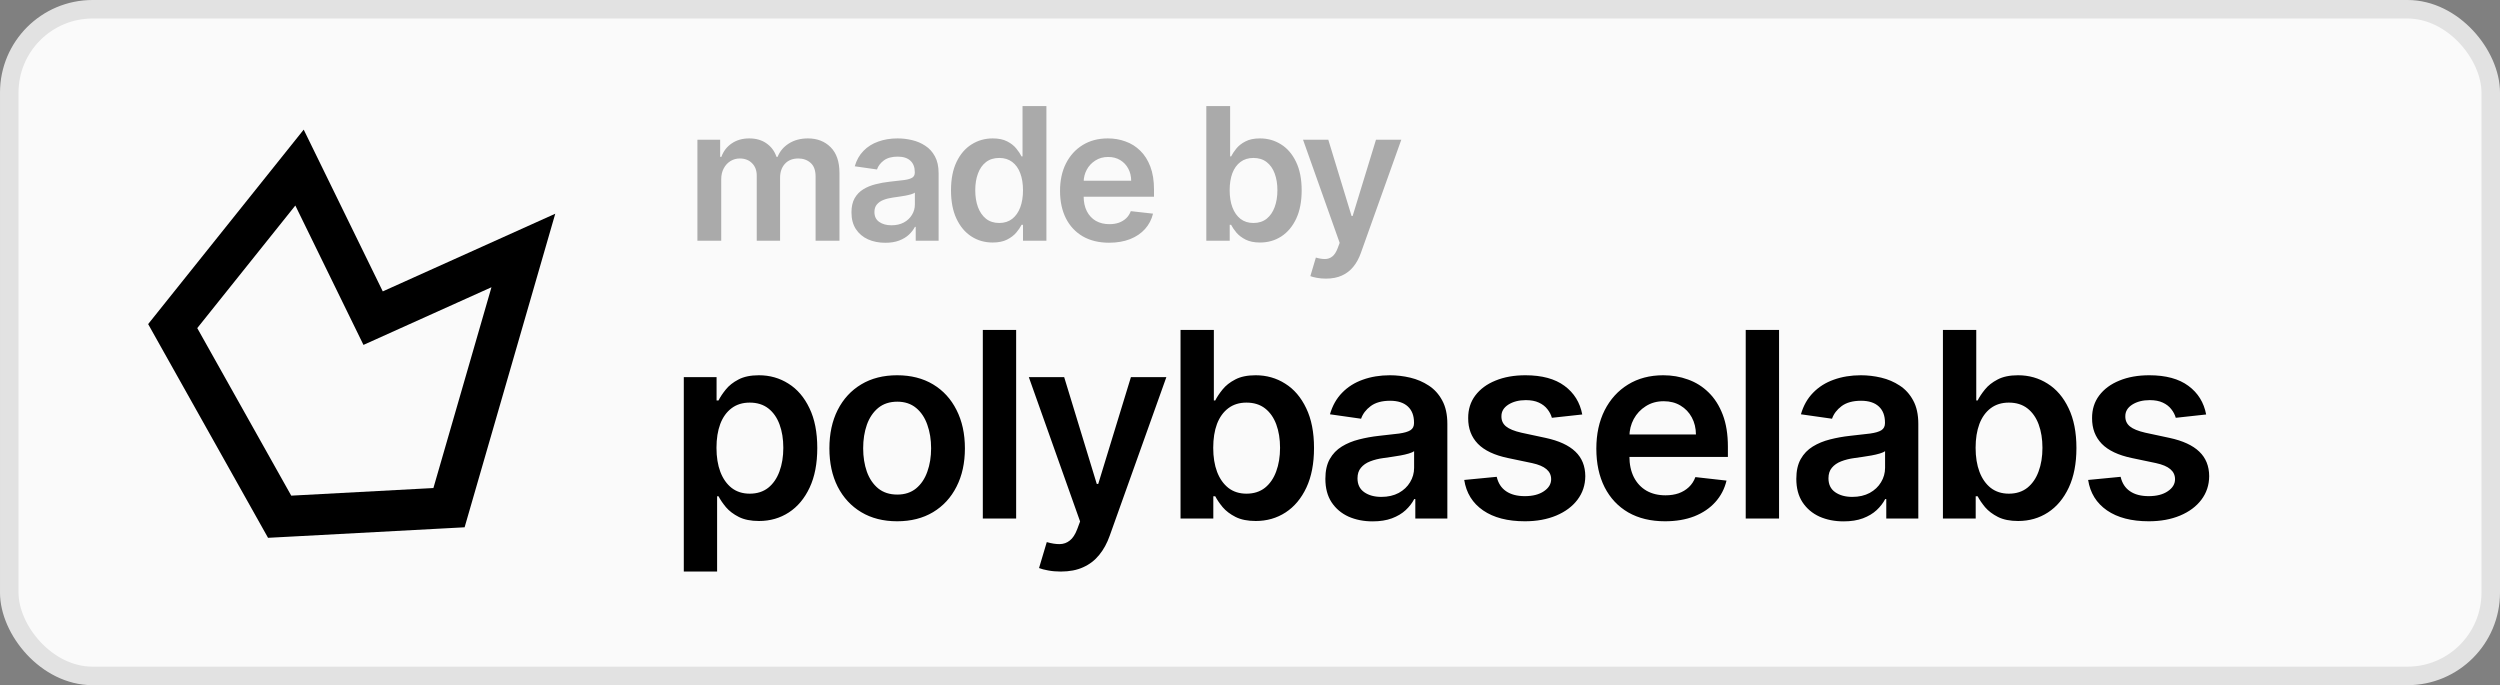 <svg width="135" height="37" viewBox="0 0 135 37" fill="none" xmlns="http://www.w3.org/2000/svg">
<rect x="0" y="0" width="135" height="37" fill="#808080" stroke="none"/>
<rect x="0.5" y="0.5" width="134" height="36" rx="4.5" fill="#FAFAFA" stroke="#E2E2E2"/>
<path d="M36.925 30.864V20.364H38.695V21.626H38.799C38.892 21.441 39.023 21.244 39.192 21.035C39.361 20.823 39.59 20.642 39.878 20.493C40.166 20.34 40.534 20.264 40.981 20.264C41.572 20.264 42.103 20.415 42.577 20.717C43.055 21.015 43.432 21.457 43.711 22.044C43.993 22.627 44.133 23.343 44.133 24.192C44.133 25.03 43.996 25.743 43.721 26.329C43.446 26.916 43.071 27.364 42.597 27.672C42.123 27.98 41.586 28.134 40.986 28.134C40.549 28.134 40.186 28.061 39.898 27.916C39.609 27.77 39.377 27.594 39.202 27.389C39.029 27.18 38.895 26.983 38.799 26.797H38.724V30.864H36.925ZM38.69 24.182C38.69 24.676 38.759 25.108 38.898 25.479C39.041 25.851 39.245 26.141 39.51 26.349C39.778 26.555 40.103 26.658 40.484 26.658C40.882 26.658 41.215 26.552 41.484 26.34C41.752 26.124 41.954 25.831 42.09 25.459C42.229 25.085 42.299 24.659 42.299 24.182C42.299 23.708 42.231 23.287 42.095 22.919C41.959 22.551 41.757 22.263 41.489 22.054C41.22 21.845 40.885 21.741 40.484 21.741C40.1 21.741 39.773 21.842 39.505 22.044C39.236 22.246 39.033 22.53 38.894 22.894C38.758 23.259 38.69 23.688 38.69 24.182ZM48.446 28.149C47.7 28.149 47.054 27.985 46.507 27.657C45.96 27.329 45.536 26.87 45.234 26.28C44.936 25.69 44.787 25 44.787 24.212C44.787 23.423 44.936 22.732 45.234 22.139C45.536 21.545 45.96 21.084 46.507 20.756C47.054 20.428 47.7 20.264 48.446 20.264C49.191 20.264 49.838 20.428 50.385 20.756C50.931 21.084 51.354 21.545 51.652 22.139C51.954 22.732 52.105 23.423 52.105 24.212C52.105 25 51.954 25.69 51.652 26.28C51.354 26.87 50.931 27.329 50.385 27.657C49.838 27.985 49.191 28.149 48.446 28.149ZM48.456 26.707C48.86 26.707 49.198 26.596 49.47 26.374C49.742 26.149 49.944 25.847 50.076 25.47C50.212 25.092 50.28 24.671 50.28 24.207C50.28 23.739 50.212 23.317 50.076 22.939C49.944 22.558 49.742 22.255 49.47 22.029C49.198 21.804 48.86 21.691 48.456 21.691C48.041 21.691 47.697 21.804 47.422 22.029C47.15 22.255 46.946 22.558 46.81 22.939C46.678 23.317 46.611 23.739 46.611 24.207C46.611 24.671 46.678 25.092 46.81 25.47C46.946 25.847 47.15 26.149 47.422 26.374C47.697 26.596 48.041 26.707 48.456 26.707ZM54.872 17.818V28H53.072V17.818H54.872ZM57.281 30.864C57.036 30.864 56.809 30.844 56.6 30.804C56.395 30.767 56.231 30.724 56.108 30.675L56.526 29.273C56.787 29.349 57.021 29.385 57.227 29.382C57.432 29.379 57.613 29.314 57.769 29.188C57.928 29.066 58.062 28.86 58.171 28.572L58.325 28.159L55.556 20.364H57.465L59.225 26.131H59.305L61.07 20.364H62.984L59.926 28.925C59.784 29.329 59.595 29.675 59.359 29.964C59.124 30.255 58.836 30.477 58.494 30.63C58.156 30.786 57.752 30.864 57.281 30.864ZM63.749 28V17.818H65.548V21.626H65.623C65.716 21.441 65.847 21.244 66.016 21.035C66.185 20.823 66.413 20.642 66.702 20.493C66.99 20.34 67.358 20.264 67.805 20.264C68.395 20.264 68.927 20.415 69.401 20.717C69.879 21.015 70.256 21.457 70.535 22.044C70.817 22.627 70.957 23.343 70.957 24.192C70.957 25.03 70.82 25.743 70.545 26.329C70.27 26.916 69.895 27.364 69.421 27.672C68.947 27.98 68.41 28.134 67.81 28.134C67.373 28.134 67.01 28.061 66.722 27.916C66.433 27.77 66.201 27.594 66.026 27.389C65.853 27.18 65.719 26.983 65.623 26.797H65.519V28H63.749ZM65.514 24.182C65.514 24.676 65.583 25.108 65.722 25.479C65.865 25.851 66.069 26.141 66.334 26.349C66.602 26.555 66.927 26.658 67.308 26.658C67.706 26.658 68.039 26.552 68.308 26.34C68.576 26.124 68.778 25.831 68.914 25.459C69.053 25.085 69.123 24.659 69.123 24.182C69.123 23.708 69.055 23.287 68.919 22.919C68.783 22.551 68.581 22.263 68.313 22.054C68.044 21.845 67.709 21.741 67.308 21.741C66.924 21.741 66.597 21.842 66.329 22.044C66.06 22.246 65.857 22.53 65.717 22.894C65.582 23.259 65.514 23.688 65.514 24.182ZM74.125 28.154C73.641 28.154 73.205 28.068 72.817 27.896C72.433 27.72 72.128 27.461 71.903 27.12C71.68 26.779 71.57 26.358 71.57 25.857C71.57 25.426 71.649 25.07 71.808 24.788C71.967 24.507 72.184 24.281 72.459 24.112C72.734 23.943 73.044 23.816 73.389 23.729C73.737 23.64 74.097 23.575 74.468 23.535C74.915 23.489 75.278 23.448 75.557 23.411C75.835 23.371 76.037 23.312 76.163 23.232C76.293 23.149 76.357 23.022 76.357 22.849V22.82C76.357 22.445 76.246 22.155 76.024 21.95C75.802 21.744 75.482 21.641 75.064 21.641C74.624 21.641 74.274 21.738 74.016 21.93C73.76 22.122 73.588 22.349 73.499 22.611L71.818 22.372C71.951 21.908 72.169 21.52 72.474 21.209C72.779 20.894 73.152 20.659 73.593 20.503C74.034 20.344 74.521 20.264 75.055 20.264C75.422 20.264 75.789 20.307 76.153 20.393C76.518 20.48 76.851 20.622 77.153 20.821C77.454 21.017 77.696 21.283 77.878 21.621C78.064 21.959 78.157 22.382 78.157 22.889V28H76.427V26.951H76.367C76.258 27.163 76.104 27.362 75.905 27.548C75.709 27.73 75.462 27.877 75.164 27.99C74.869 28.099 74.523 28.154 74.125 28.154ZM74.592 26.832C74.954 26.832 75.267 26.76 75.532 26.618C75.797 26.472 76.001 26.28 76.143 26.041C76.289 25.803 76.362 25.542 76.362 25.261V24.361C76.306 24.407 76.21 24.45 76.074 24.49C75.941 24.53 75.792 24.565 75.626 24.595C75.461 24.624 75.296 24.651 75.134 24.674C74.972 24.697 74.831 24.717 74.712 24.734C74.443 24.77 74.203 24.83 73.991 24.913C73.778 24.995 73.611 25.111 73.489 25.261C73.366 25.407 73.305 25.595 73.305 25.827C73.305 26.159 73.426 26.409 73.668 26.578C73.909 26.747 74.218 26.832 74.592 26.832ZM85.442 22.382L83.801 22.561C83.755 22.395 83.674 22.24 83.558 22.094C83.445 21.948 83.293 21.83 83.1 21.741C82.908 21.651 82.673 21.607 82.394 21.607C82.02 21.607 81.705 21.688 81.45 21.85C81.198 22.012 81.074 22.223 81.077 22.482C81.074 22.704 81.155 22.884 81.321 23.023C81.49 23.163 81.768 23.277 82.156 23.366L83.458 23.645C84.181 23.801 84.718 24.048 85.069 24.386C85.424 24.724 85.603 25.166 85.606 25.713C85.603 26.194 85.462 26.618 85.183 26.986C84.908 27.35 84.526 27.635 84.035 27.841C83.544 28.046 82.981 28.149 82.345 28.149C81.41 28.149 80.658 27.954 80.088 27.562C79.517 27.168 79.178 26.62 79.068 25.917L80.823 25.748C80.903 26.093 81.072 26.353 81.331 26.528C81.589 26.704 81.925 26.792 82.34 26.792C82.767 26.792 83.11 26.704 83.369 26.528C83.631 26.353 83.762 26.136 83.762 25.877C83.762 25.658 83.677 25.478 83.508 25.335C83.342 25.193 83.084 25.083 82.733 25.007L81.43 24.734C80.698 24.581 80.156 24.324 79.804 23.963C79.453 23.599 79.279 23.138 79.282 22.581C79.279 22.11 79.406 21.703 79.665 21.358C79.927 21.01 80.29 20.741 80.754 20.553C81.221 20.36 81.76 20.264 82.37 20.264C83.264 20.264 83.969 20.455 84.483 20.836C85 21.217 85.319 21.733 85.442 22.382ZM89.911 28.149C89.145 28.149 88.484 27.99 87.927 27.672C87.374 27.35 86.948 26.896 86.649 26.31C86.351 25.72 86.202 25.025 86.202 24.227C86.202 23.441 86.351 22.752 86.649 22.158C86.951 21.562 87.372 21.098 87.912 20.766C88.453 20.432 89.087 20.264 89.816 20.264C90.287 20.264 90.731 20.34 91.149 20.493C91.57 20.642 91.941 20.874 92.262 21.189C92.587 21.504 92.842 21.905 93.028 22.392C93.214 22.876 93.306 23.453 93.306 24.122V24.674H87.047V23.461H91.581C91.578 23.116 91.503 22.81 91.358 22.541C91.212 22.269 91.008 22.056 90.746 21.9C90.487 21.744 90.186 21.666 89.841 21.666C89.473 21.666 89.15 21.756 88.872 21.935C88.593 22.11 88.376 22.342 88.22 22.631C88.068 22.916 87.99 23.229 87.987 23.57V24.629C87.987 25.073 88.068 25.454 88.23 25.773C88.393 26.088 88.62 26.329 88.912 26.499C89.203 26.664 89.544 26.747 89.936 26.747C90.198 26.747 90.434 26.711 90.647 26.638C90.859 26.562 91.043 26.451 91.198 26.305C91.354 26.159 91.472 25.978 91.551 25.763L93.232 25.952C93.126 26.396 92.924 26.784 92.625 27.115C92.33 27.443 91.953 27.698 91.492 27.881C91.031 28.06 90.504 28.149 89.911 28.149ZM96.069 17.818V28H94.269V17.818H96.069ZM99.557 28.154C99.073 28.154 98.637 28.068 98.249 27.896C97.865 27.72 97.56 27.461 97.335 27.12C97.112 26.779 97.001 26.358 97.001 25.857C97.001 25.426 97.081 25.07 97.24 24.788C97.399 24.507 97.616 24.281 97.891 24.112C98.166 23.943 98.476 23.816 98.821 23.729C99.169 23.64 99.529 23.575 99.9 23.535C100.347 23.489 100.71 23.448 100.989 23.411C101.267 23.371 101.469 23.312 101.595 23.232C101.724 23.149 101.789 23.022 101.789 22.849V22.82C101.789 22.445 101.678 22.155 101.456 21.95C101.234 21.744 100.914 21.641 100.496 21.641C100.056 21.641 99.706 21.738 99.447 21.93C99.192 22.122 99.02 22.349 98.93 22.611L97.25 22.372C97.382 21.908 97.601 21.52 97.906 21.209C98.211 20.894 98.584 20.659 99.025 20.503C99.466 20.344 99.953 20.264 100.486 20.264C100.854 20.264 101.221 20.307 101.585 20.393C101.95 20.48 102.283 20.622 102.584 20.821C102.886 21.017 103.128 21.283 103.31 21.621C103.496 21.959 103.589 22.382 103.589 22.889V28H101.859V26.951H101.799C101.69 27.163 101.535 27.362 101.337 27.548C101.141 27.73 100.894 27.877 100.596 27.99C100.301 28.099 99.954 28.154 99.557 28.154ZM100.024 26.832C100.385 26.832 100.699 26.76 100.964 26.618C101.229 26.472 101.433 26.28 101.575 26.041C101.721 25.803 101.794 25.542 101.794 25.261V24.361C101.738 24.407 101.642 24.45 101.506 24.49C101.373 24.53 101.224 24.565 101.058 24.595C100.892 24.624 100.728 24.651 100.566 24.674C100.404 24.697 100.263 24.717 100.143 24.734C99.875 24.77 99.635 24.83 99.422 24.913C99.21 24.995 99.043 25.111 98.92 25.261C98.798 25.407 98.737 25.595 98.737 25.827C98.737 26.159 98.857 26.409 99.099 26.578C99.341 26.747 99.65 26.832 100.024 26.832ZM104.918 28V17.818H106.718V21.626H106.792C106.885 21.441 107.016 21.244 107.185 21.035C107.354 20.823 107.583 20.642 107.871 20.493C108.159 20.34 108.527 20.264 108.975 20.264C109.565 20.264 110.097 20.415 110.571 20.717C111.048 21.015 111.426 21.457 111.704 22.044C111.986 22.627 112.127 23.343 112.127 24.192C112.127 25.03 111.989 25.743 111.714 26.329C111.439 26.916 111.064 27.364 110.591 27.672C110.117 27.98 109.58 28.134 108.98 28.134C108.542 28.134 108.179 28.061 107.891 27.916C107.603 27.77 107.371 27.594 107.195 27.389C107.023 27.18 106.888 26.983 106.792 26.797H106.688V28H104.918ZM106.683 24.182C106.683 24.676 106.752 25.108 106.892 25.479C107.034 25.851 107.238 26.141 107.503 26.349C107.772 26.555 108.096 26.658 108.478 26.658C108.875 26.658 109.208 26.552 109.477 26.34C109.745 26.124 109.948 25.831 110.083 25.459C110.223 25.085 110.292 24.659 110.292 24.182C110.292 23.708 110.224 23.287 110.088 22.919C109.952 22.551 109.75 22.263 109.482 22.054C109.213 21.845 108.879 21.741 108.478 21.741C108.093 21.741 107.767 21.842 107.498 22.044C107.23 22.246 107.026 22.53 106.887 22.894C106.751 23.259 106.683 23.688 106.683 24.182ZM119.132 22.382L117.492 22.561C117.445 22.395 117.364 22.24 117.248 22.094C117.135 21.948 116.983 21.83 116.791 21.741C116.598 21.651 116.363 21.607 116.085 21.607C115.71 21.607 115.395 21.688 115.14 21.85C114.888 22.012 114.764 22.223 114.767 22.482C114.764 22.704 114.845 22.884 115.011 23.023C115.18 23.163 115.458 23.277 115.846 23.366L117.149 23.645C117.871 23.801 118.408 24.048 118.759 24.386C119.114 24.724 119.293 25.166 119.296 25.713C119.293 26.194 119.152 26.618 118.874 26.986C118.599 27.35 118.216 27.635 117.725 27.841C117.235 28.046 116.671 28.149 116.035 28.149C115.1 28.149 114.348 27.954 113.778 27.562C113.208 27.168 112.868 26.62 112.759 25.917L114.514 25.748C114.593 26.093 114.762 26.353 115.021 26.528C115.279 26.704 115.616 26.792 116.03 26.792C116.458 26.792 116.801 26.704 117.059 26.528C117.321 26.353 117.452 26.136 117.452 25.877C117.452 25.658 117.367 25.478 117.198 25.335C117.033 25.193 116.774 25.083 116.423 25.007L115.12 24.734C114.388 24.581 113.846 24.324 113.494 23.963C113.143 23.599 112.969 23.138 112.972 22.581C112.969 22.11 113.097 21.703 113.355 21.358C113.617 21.01 113.98 20.741 114.444 20.553C114.911 20.36 115.45 20.264 116.06 20.264C116.955 20.264 117.659 20.455 118.173 20.836C118.69 21.217 119.01 21.733 119.132 22.382Z" fill="black"/>
<path d="M15.948 11.098L19.627 18.625L26.539 15.511L23.404 26.354L15.727 26.765L10.652 17.718L15.948 11.098M16.4 7L8.929 16.339L8 17.501L8.727 18.798L13.803 27.845L14.474 29.042L15.845 28.969L23.523 28.558L25.089 28.474L25.524 26.968L28.659 16.125L29.984 11.541L25.632 13.501L20.67 15.735L17.93 10.13L16.4 7Z" fill="black"/>
<path d="M37.66 13V7.545H38.889V8.472H38.953C39.067 8.16 39.255 7.916 39.518 7.741C39.781 7.563 40.094 7.474 40.459 7.474C40.828 7.474 41.139 7.564 41.393 7.744C41.648 7.922 41.828 8.165 41.932 8.472H41.989C42.11 8.169 42.314 7.928 42.6 7.748C42.889 7.566 43.231 7.474 43.626 7.474C44.128 7.474 44.538 7.633 44.855 7.95C45.172 8.268 45.331 8.73 45.331 9.339V13H44.042V9.538C44.042 9.199 43.952 8.952 43.772 8.795C43.592 8.637 43.372 8.558 43.111 8.558C42.801 8.558 42.559 8.655 42.383 8.849C42.211 9.04 42.124 9.29 42.124 9.598V13H40.864V9.484C40.864 9.203 40.778 8.978 40.608 8.81C40.44 8.642 40.22 8.558 39.947 8.558C39.763 8.558 39.595 8.605 39.443 8.7C39.292 8.792 39.171 8.923 39.081 9.094C38.991 9.262 38.946 9.458 38.946 9.683V13H37.66ZM47.805 13.11C47.459 13.11 47.148 13.049 46.871 12.925C46.596 12.8 46.378 12.615 46.217 12.371C46.059 12.128 45.979 11.827 45.979 11.47C45.979 11.162 46.036 10.907 46.15 10.706C46.264 10.505 46.419 10.344 46.615 10.223C46.812 10.102 47.033 10.011 47.279 9.95C47.528 9.886 47.785 9.839 48.05 9.811C48.369 9.778 48.629 9.748 48.828 9.722C49.026 9.694 49.171 9.651 49.261 9.594C49.353 9.535 49.399 9.444 49.399 9.321V9.3C49.399 9.032 49.32 8.825 49.161 8.678C49.003 8.531 48.774 8.458 48.476 8.458C48.161 8.458 47.911 8.527 47.727 8.664C47.544 8.801 47.421 8.964 47.357 9.151L46.157 8.98C46.252 8.649 46.408 8.372 46.626 8.149C46.843 7.924 47.11 7.756 47.425 7.645C47.74 7.531 48.088 7.474 48.469 7.474C48.732 7.474 48.993 7.505 49.254 7.567C49.514 7.628 49.752 7.73 49.967 7.872C50.183 8.012 50.356 8.202 50.486 8.444C50.618 8.685 50.685 8.987 50.685 9.349V13H49.449V12.251H49.406C49.328 12.402 49.218 12.544 49.076 12.677C48.936 12.807 48.76 12.912 48.547 12.993C48.336 13.071 48.089 13.11 47.805 13.11ZM48.139 12.165C48.397 12.165 48.62 12.115 48.81 12.013C48.999 11.909 49.145 11.771 49.246 11.601C49.351 11.43 49.403 11.245 49.403 11.043V10.401C49.362 10.434 49.294 10.464 49.197 10.493C49.102 10.521 48.995 10.546 48.877 10.568C48.759 10.589 48.642 10.608 48.526 10.624C48.41 10.641 48.309 10.655 48.224 10.667C48.032 10.693 47.86 10.736 47.709 10.795C47.557 10.854 47.438 10.937 47.35 11.043C47.263 11.148 47.219 11.282 47.219 11.448C47.219 11.685 47.305 11.864 47.478 11.984C47.651 12.105 47.871 12.165 48.139 12.165ZM53.602 13.096C53.173 13.096 52.789 12.986 52.451 12.766C52.112 12.546 51.845 12.226 51.648 11.807C51.452 11.388 51.354 10.879 51.354 10.28C51.354 9.674 51.453 9.162 51.652 8.746C51.853 8.327 52.124 8.011 52.465 7.798C52.806 7.582 53.186 7.474 53.605 7.474C53.925 7.474 54.187 7.529 54.393 7.638C54.599 7.744 54.763 7.873 54.883 8.025C55.004 8.174 55.098 8.315 55.164 8.447H55.217V5.727H56.506V13H55.242V12.141H55.164C55.098 12.273 55.002 12.414 54.876 12.563C54.751 12.71 54.585 12.835 54.379 12.94C54.173 13.044 53.914 13.096 53.602 13.096ZM53.96 12.041C54.232 12.041 54.464 11.968 54.656 11.821C54.848 11.672 54.993 11.465 55.093 11.2C55.192 10.934 55.242 10.626 55.242 10.273C55.242 9.92 55.192 9.613 55.093 9.353C54.996 9.093 54.852 8.89 54.66 8.746C54.47 8.601 54.237 8.529 53.96 8.529C53.674 8.529 53.435 8.604 53.243 8.753C53.051 8.902 52.907 9.108 52.81 9.371C52.712 9.634 52.664 9.934 52.664 10.273C52.664 10.614 52.712 10.918 52.81 11.185C52.909 11.45 53.055 11.66 53.246 11.814C53.441 11.965 53.678 12.041 53.96 12.041ZM59.891 13.107C59.344 13.107 58.872 12.993 58.474 12.766C58.079 12.536 57.774 12.212 57.561 11.793C57.348 11.371 57.242 10.875 57.242 10.305C57.242 9.744 57.348 9.251 57.561 8.827C57.777 8.401 58.078 8.07 58.463 7.833C58.849 7.594 59.303 7.474 59.823 7.474C60.16 7.474 60.477 7.529 60.775 7.638C61.076 7.744 61.341 7.91 61.571 8.135C61.803 8.36 61.985 8.646 62.117 8.994C62.25 9.34 62.316 9.752 62.316 10.23V10.624H57.846V9.758H61.084C61.082 9.512 61.029 9.293 60.924 9.101C60.82 8.907 60.675 8.754 60.487 8.643C60.303 8.531 60.087 8.476 59.841 8.476C59.578 8.476 59.348 8.54 59.149 8.668C58.95 8.793 58.795 8.959 58.684 9.165C58.575 9.368 58.519 9.592 58.517 9.836V10.592C58.517 10.91 58.575 11.182 58.691 11.409C58.807 11.634 58.969 11.807 59.177 11.928C59.386 12.046 59.629 12.105 59.909 12.105C60.096 12.105 60.265 12.079 60.416 12.027C60.568 11.973 60.699 11.893 60.811 11.789C60.922 11.685 61.006 11.556 61.063 11.402L62.263 11.537C62.187 11.854 62.043 12.131 61.83 12.368C61.619 12.602 61.349 12.785 61.02 12.915C60.691 13.043 60.315 13.107 59.891 13.107ZM65.141 13V5.727H66.427V8.447H66.48C66.546 8.315 66.64 8.174 66.76 8.025C66.881 7.873 67.045 7.744 67.251 7.638C67.457 7.529 67.719 7.474 68.039 7.474C68.46 7.474 68.84 7.582 69.179 7.798C69.52 8.011 69.79 8.327 69.989 8.746C70.19 9.162 70.29 9.674 70.29 10.28C70.29 10.879 70.192 11.388 69.996 11.807C69.799 12.226 69.531 12.546 69.193 12.766C68.855 12.986 68.471 13.096 68.042 13.096C67.73 13.096 67.471 13.044 67.265 12.94C67.059 12.835 66.893 12.71 66.768 12.563C66.644 12.414 66.549 12.273 66.48 12.141H66.405V13H65.141ZM66.402 10.273C66.402 10.626 66.451 10.934 66.551 11.2C66.653 11.465 66.798 11.672 66.988 11.821C67.18 11.968 67.412 12.041 67.684 12.041C67.968 12.041 68.206 11.965 68.397 11.814C68.589 11.66 68.734 11.45 68.831 11.185C68.93 10.918 68.98 10.614 68.98 10.273C68.98 9.934 68.931 9.634 68.834 9.371C68.737 9.108 68.593 8.902 68.401 8.753C68.209 8.604 67.97 8.529 67.684 8.529C67.409 8.529 67.176 8.601 66.984 8.746C66.792 8.89 66.647 9.093 66.547 9.353C66.45 9.613 66.402 9.92 66.402 10.273ZM71.597 15.046C71.421 15.046 71.259 15.031 71.11 15.003C70.963 14.977 70.846 14.946 70.759 14.911L71.057 13.909C71.244 13.963 71.411 13.99 71.558 13.987C71.704 13.985 71.833 13.939 71.945 13.849C72.058 13.761 72.154 13.614 72.232 13.408L72.342 13.114L70.364 7.545H71.728L72.985 11.665H73.042L74.303 7.545H75.67L73.486 13.661C73.384 13.949 73.249 14.197 73.081 14.403C72.913 14.611 72.707 14.77 72.463 14.879C72.222 14.99 71.933 15.046 71.597 15.046Z" fill="#AAAAAA"/>
</svg>
